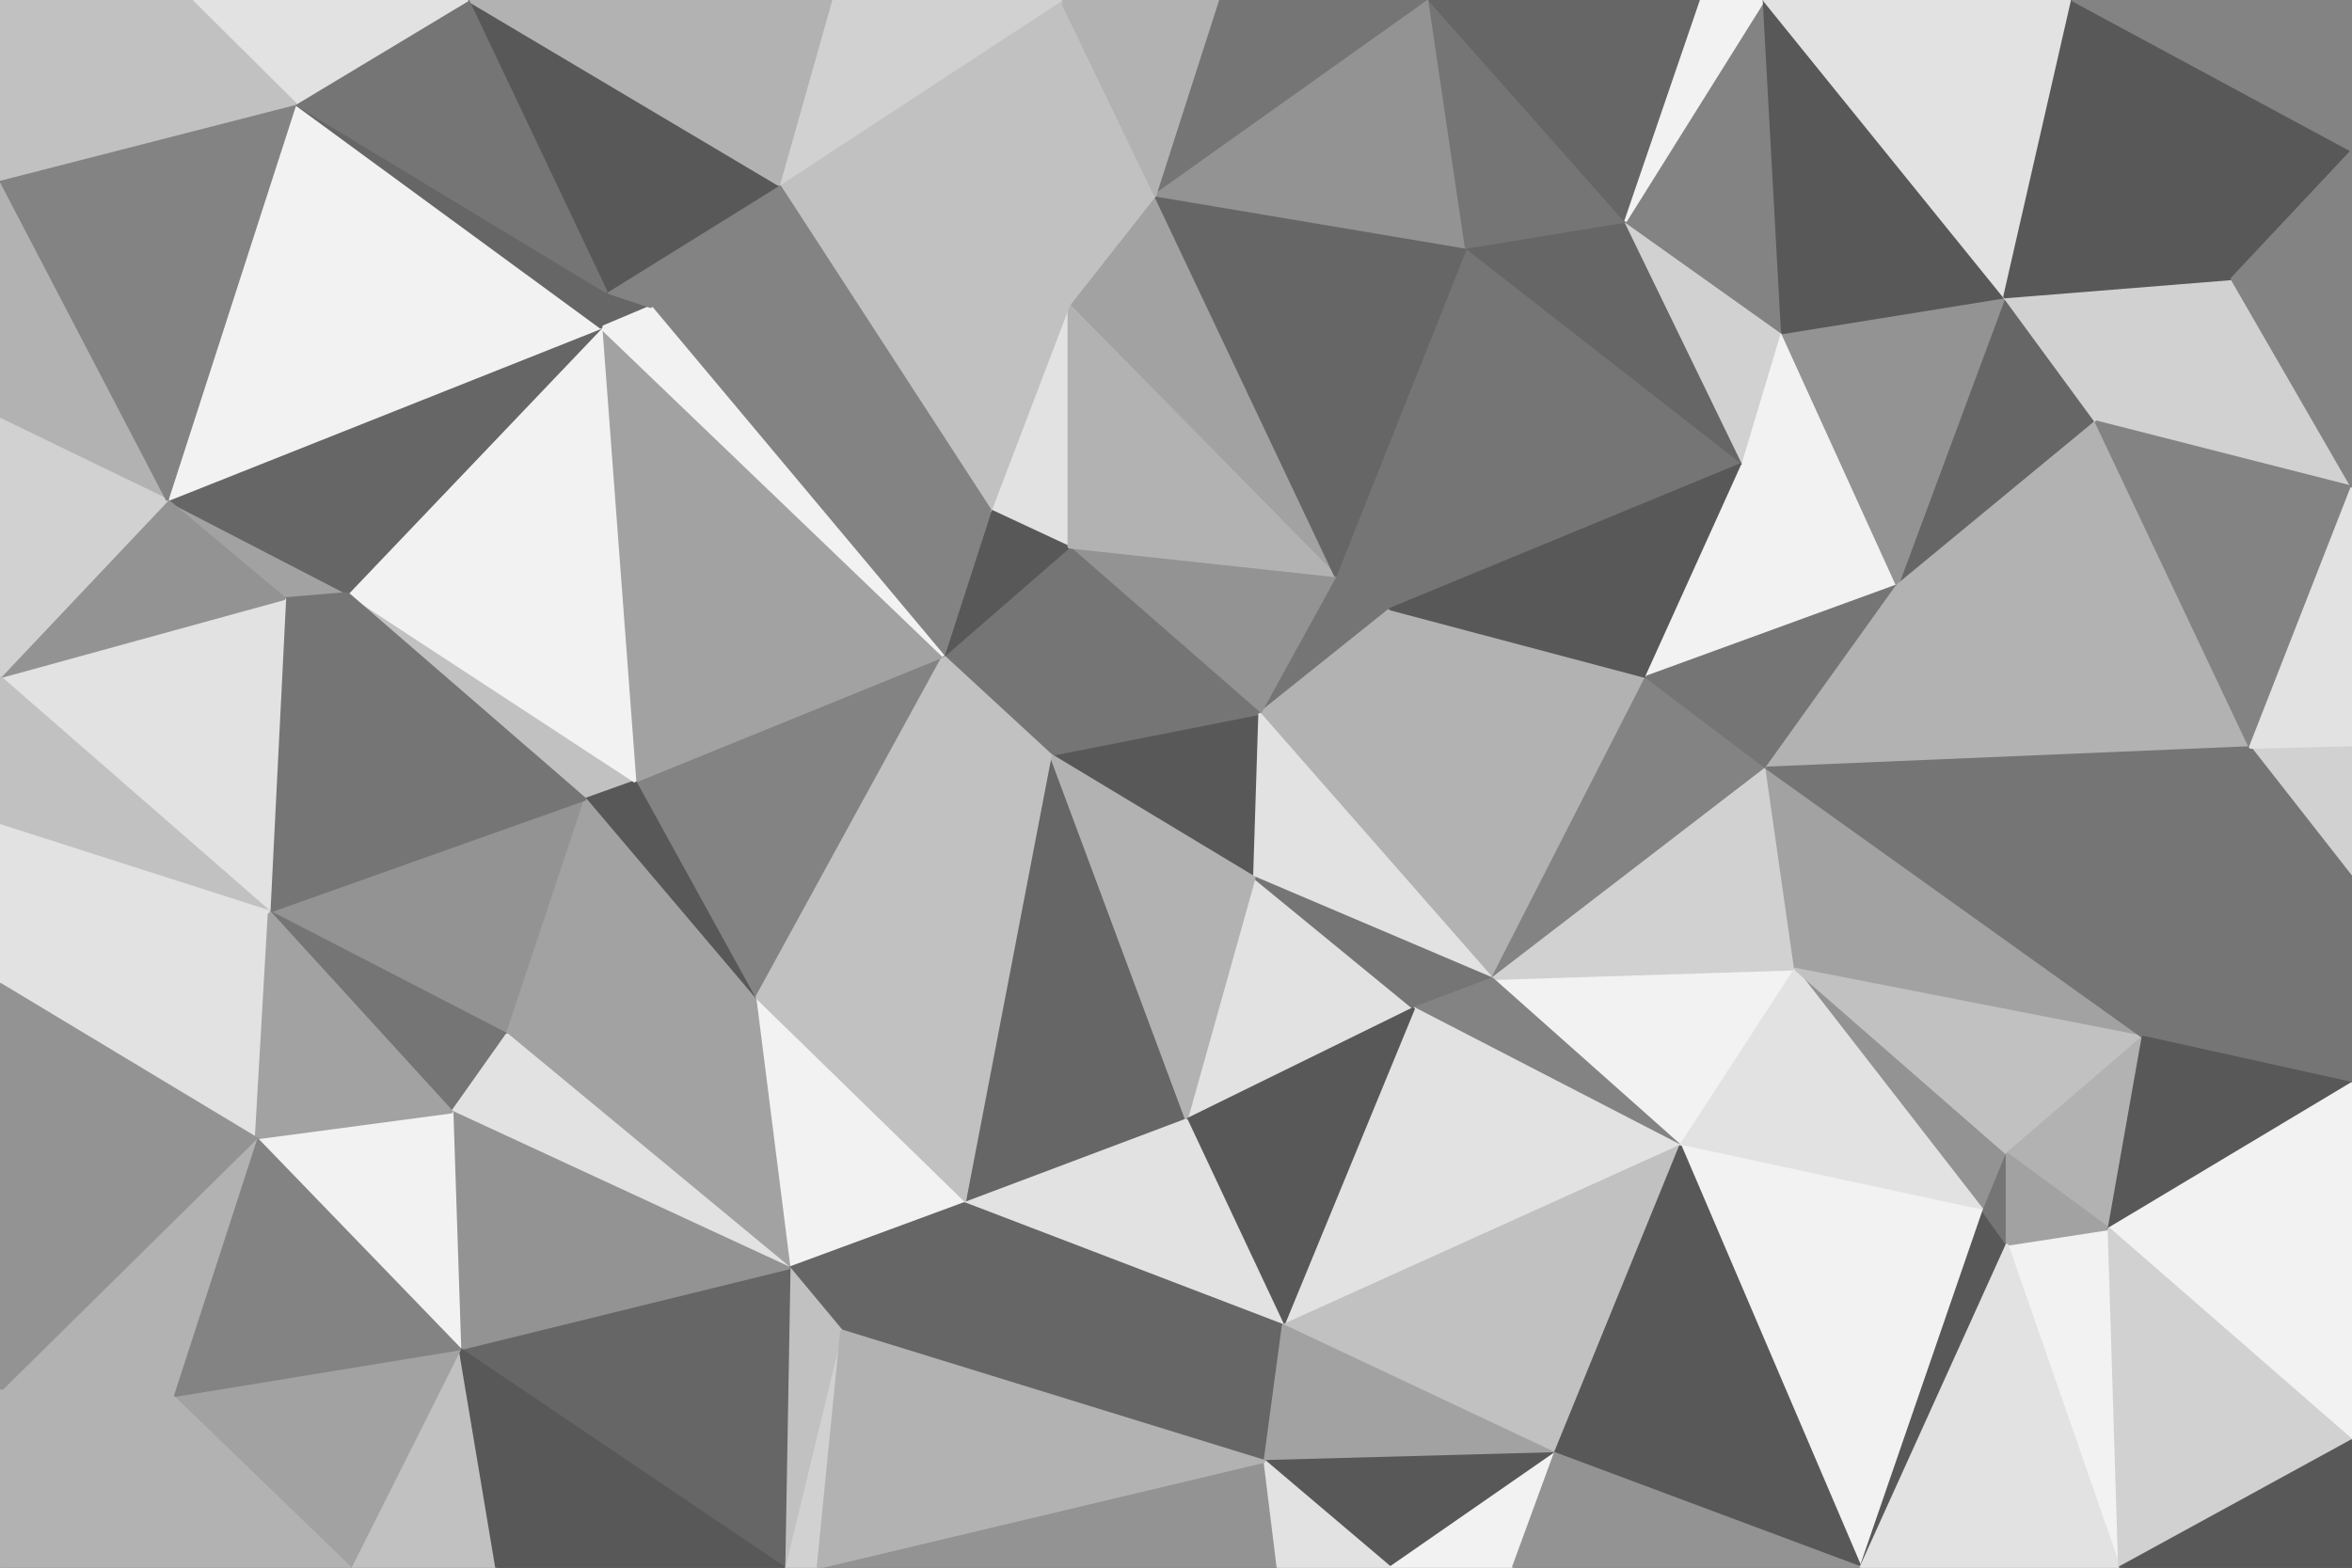 <svg id="visual" viewBox="0 0 900 600" width="900" height="600" xmlns="http://www.w3.org/2000/svg" xmlns:xlink="http://www.w3.org/1999/xlink" version="1.1"><rect x="0" y="0" width="900" height="600" fill="#333333" stroke="none"/><g stroke-width="1" stroke-linejoin="bevel"><path d="M482 273.1L532 233.1L511 220.4Z" fill="#757575" stroke="#757575"></path><path d="M482 273.1L571 374.6L532 233.1Z" fill="#b2b2b2" stroke="#b2b2b2"></path><path d="M511 220.4L409 209.4L482 273.1Z" fill="#939393" stroke="#939393"></path><path d="M482 273.1L402 288.9L480 335.9Z" fill="#585859" stroke="#585859"></path><path d="M409 209.4L402 288.9L482 273.1Z" fill="#757575" stroke="#757575"></path><path d="M571 374.6L630 259.1L532 233.1Z" fill="#b2b2b2" stroke="#b2b2b2"></path><path d="M532 233.1L561 94.7L511 220.4Z" fill="#757575" stroke="#757575"></path><path d="M454 428.6L541 385.9L480 335.9Z" fill="#e2e2e2" stroke="#e2e2e2"></path><path d="M480 335.9L571 374.6L482 273.1Z" fill="#e2e2e2" stroke="#e2e2e2"></path><path d="M541 385.9L571 374.6L480 335.9Z" fill="#757575" stroke="#757575"></path><path d="M409 116.7L379 195.4L409 209.4Z" fill="#e2e2e2" stroke="#e2e2e2"></path><path d="M409 209.4L361 251.1L402 288.9Z" fill="#757575" stroke="#757575"></path><path d="M379 195.4L361 251.1L409 209.4Z" fill="#585859" stroke="#585859"></path><path d="M442 74.7L409 116.7L511 220.4Z" fill="#a2a2a2" stroke="#a2a2a2"></path><path d="M511 220.4L409 116.7L409 209.4Z" fill="#b2b2b2" stroke="#b2b2b2"></path><path d="M667 177.4L561 94.7L532 233.1Z" fill="#757575" stroke="#757575"></path><path d="M571 374.6L676 293.9L630 259.1Z" fill="#838384" stroke="#838384"></path><path d="M630 259.1L667 177.4L532 233.1Z" fill="#585859" stroke="#585859"></path><path d="M726 224.1L667 177.4L630 259.1Z" fill="#f2f2f2" stroke="#f2f2f2"></path><path d="M369 460.6L454 428.6L402 288.9Z" fill="#666667" stroke="#666667"></path><path d="M402 288.9L454 428.6L480 335.9Z" fill="#b2b2b2" stroke="#b2b2b2"></path><path d="M643 438.6L687 370.9L571 374.6Z" fill="#f2f2f2" stroke="#f2f2f2"></path><path d="M561 94.7L442 74.7L511 220.4Z" fill="#666667" stroke="#666667"></path><path d="M667 177.4L622 84.7L561 94.7Z" fill="#666667" stroke="#666667"></path><path d="M547 0L466 0L442 74.7Z" fill="#757575" stroke="#757575"></path><path d="M667 177.4L682 127.4L622 84.7Z" fill="#d1d1d1" stroke="#d1d1d1"></path><path d="M726 224.1L682 127.4L667 177.4Z" fill="#f2f2f2" stroke="#f2f2f2"></path><path d="M571 374.6L687 370.9L676 293.9Z" fill="#d1d1d1" stroke="#d1d1d1"></path><path d="M676 293.9L726 224.1L630 259.1Z" fill="#757575" stroke="#757575"></path><path d="M643 438.6L571 374.6L541 385.9Z" fill="#838384" stroke="#838384"></path><path d="M861 286.1L726 224.1L676 293.9Z" fill="#b2b2b2" stroke="#b2b2b2"></path><path d="M491 507.3L643 438.6L541 385.9Z" fill="#e2e2e2" stroke="#e2e2e2"></path><path d="M289 382.6L369 460.6L402 288.9Z" fill="#c1c1c1" stroke="#c1c1c1"></path><path d="M454 428.6L491 507.3L541 385.9Z" fill="#585859" stroke="#585859"></path><path d="M243 299.1L289 382.6L361 251.1Z" fill="#838384" stroke="#838384"></path><path d="M361 251.1L289 382.6L402 288.9Z" fill="#c1c1c1" stroke="#c1c1c1"></path><path d="M243 299.1L361 251.1L230 125.4Z" fill="#a2a2a2" stroke="#a2a2a2"></path><path d="M547 0L442 74.7L561 94.7Z" fill="#939393" stroke="#939393"></path><path d="M442 74.7L406 0L409 116.7Z" fill="#c1c1c1" stroke="#c1c1c1"></path><path d="M622 84.7L547 0L561 94.7Z" fill="#757575" stroke="#757575"></path><path d="M651 0L547 0L622 84.7Z" fill="#666667" stroke="#666667"></path><path d="M369 460.6L491 507.3L454 428.6Z" fill="#e2e2e2" stroke="#e2e2e2"></path><path d="M249 117.4L361 251.1L379 195.4Z" fill="#838384" stroke="#838384"></path><path d="M298 70.7L379 195.4L409 116.7Z" fill="#c1c1c1" stroke="#c1c1c1"></path><path d="M466 0L406 0L442 74.7Z" fill="#b2b2b2" stroke="#b2b2b2"></path><path d="M406 0L298 70.7L409 116.7Z" fill="#c1c1c1" stroke="#c1c1c1"></path><path d="M133 227.1L224 305.9L243 299.1Z" fill="#c1c1c1" stroke="#c1c1c1"></path><path d="M243 299.1L224 305.9L289 382.6Z" fill="#585859" stroke="#585859"></path><path d="M298 70.7L249 117.4L379 195.4Z" fill="#838384" stroke="#838384"></path><path d="M675 0L622 84.7L682 127.4Z" fill="#838384" stroke="#838384"></path><path d="M675 0L651 0L622 84.7Z" fill="#f2f2f2" stroke="#f2f2f2"></path><path d="M802 161.4L767 113.7L726 224.1Z" fill="#666667" stroke="#666667"></path><path d="M726 224.1L767 113.7L682 127.4Z" fill="#939393" stroke="#939393"></path><path d="M767 113.7L675 0L682 127.4Z" fill="#585859" stroke="#585859"></path><path d="M232 111.7L230 125.4L249 117.4Z" fill="#666667" stroke="#666667"></path><path d="M249 117.4L230 125.4L361 251.1Z" fill="#f2f2f2" stroke="#f2f2f2"></path><path d="M369 460.6L484 559.3L491 507.3Z" fill="#666667" stroke="#666667"></path><path d="M491 507.3L595 556.3L643 438.6Z" fill="#c1c1c1" stroke="#c1c1c1"></path><path d="M298 70.7L232 111.7L249 117.4Z" fill="#838384" stroke="#838384"></path><path d="M179 0L232 111.7L298 70.7Z" fill="#585859" stroke="#585859"></path><path d="M861 286.1L802 161.4L726 224.1Z" fill="#b2b2b2" stroke="#b2b2b2"></path><path d="M289 382.6L302 485.3L369 460.6Z" fill="#f2f2f2" stroke="#f2f2f2"></path><path d="M369 460.6L322 509.3L484 559.3Z" fill="#666667" stroke="#666667"></path><path d="M194 395.9L302 485.3L289 382.6Z" fill="#a2a2a2" stroke="#a2a2a2"></path><path d="M406 0L318 0L298 70.7Z" fill="#d1d1d1" stroke="#d1d1d1"></path><path d="M302 485.3L322 509.3L369 460.6Z" fill="#666667" stroke="#666667"></path><path d="M484 559.3L595 556.3L491 507.3Z" fill="#a2a2a2" stroke="#a2a2a2"></path><path d="M759 463.6L768 441.6L687 370.9Z" fill="#939393" stroke="#939393"></path><path d="M687 370.9L820 396.9L676 293.9Z" fill="#a2a2a2" stroke="#a2a2a2"></path><path d="M759 463.6L687 370.9L643 438.6Z" fill="#e2e2e2" stroke="#e2e2e2"></path><path d="M712 600L759 463.6L643 438.6Z" fill="#f2f2f2" stroke="#f2f2f2"></path><path d="M103 348.9L194 395.9L224 305.9Z" fill="#939393" stroke="#939393"></path><path d="M224 305.9L194 395.9L289 382.6Z" fill="#a2a2a2" stroke="#a2a2a2"></path><path d="M300 600L313 600L322 509.3Z" fill="#d1d1d1" stroke="#d1d1d1"></path><path d="M712 600L768 476.3L759 463.6Z" fill="#585859" stroke="#585859"></path><path d="M759 463.6L768 476.3L768 441.6Z" fill="#757575" stroke="#757575"></path><path d="M768 441.6L820 396.9L687 370.9Z" fill="#c1c1c1" stroke="#c1c1c1"></path><path d="M807 470.3L820 396.9L768 441.6Z" fill="#b2b2b2" stroke="#b2b2b2"></path><path d="M313 600L489 600L484 559.3Z" fill="#939393" stroke="#939393"></path><path d="M484 559.3L532 600L595 556.3Z" fill="#585859" stroke="#585859"></path><path d="M489 600L532 600L484 559.3Z" fill="#e2e2e2" stroke="#e2e2e2"></path><path d="M595 556.3L712 600L643 438.6Z" fill="#585859" stroke="#585859"></path><path d="M532 600L579 600L595 556.3Z" fill="#f2f2f2" stroke="#f2f2f2"></path><path d="M820 396.9L861 286.1L676 293.9Z" fill="#757575" stroke="#757575"></path><path d="M811 600L807 470.3L768 476.3Z" fill="#f2f2f2" stroke="#f2f2f2"></path><path d="M768 476.3L807 470.3L768 441.6Z" fill="#a2a2a2" stroke="#a2a2a2"></path><path d="M900 335.9L900 285.1L861 286.1Z" fill="#d1d1d1" stroke="#d1d1d1"></path><path d="M109 229.1L133 227.1L64 191.4Z" fill="#a2a2a2" stroke="#a2a2a2"></path><path d="M230 125.4L133 227.1L243 299.1Z" fill="#f2f2f2" stroke="#f2f2f2"></path><path d="M133 227.1L230 125.4L64 191.4Z" fill="#666667" stroke="#666667"></path><path d="M103 348.9L173 425.6L194 395.9Z" fill="#757575" stroke="#757575"></path><path d="M194 395.9L173 425.6L302 485.3Z" fill="#e2e2e2" stroke="#e2e2e2"></path><path d="M900 186.4L854 106.7L802 161.4Z" fill="#d1d1d1" stroke="#d1d1d1"></path><path d="M802 161.4L854 106.7L767 113.7Z" fill="#d1d1d1" stroke="#d1d1d1"></path><path d="M767 113.7L793 0L675 0Z" fill="#e2e2e2" stroke="#e2e2e2"></path><path d="M854 106.7L793 0L767 113.7Z" fill="#585859" stroke="#585859"></path><path d="M900 335.9L861 286.1L820 396.9Z" fill="#757575" stroke="#757575"></path><path d="M861 286.1L900 186.4L802 161.4Z" fill="#838384" stroke="#838384"></path><path d="M64 191.4L230 125.4L113 39.7Z" fill="#f2f2f2" stroke="#f2f2f2"></path><path d="M133 227.1L103 348.9L224 305.9Z" fill="#757575" stroke="#757575"></path><path d="M300 600L322 509.3L302 485.3Z" fill="#c1c1c1" stroke="#c1c1c1"></path><path d="M322 509.3L313 600L484 559.3Z" fill="#b2b2b2" stroke="#b2b2b2"></path><path d="M900 285.1L900 186.4L861 286.1Z" fill="#e2e2e2" stroke="#e2e2e2"></path><path d="M854 106.7L900 57.7L793 0Z" fill="#585859" stroke="#585859"></path><path d="M900 414.6L900 335.9L820 396.9Z" fill="#757575" stroke="#757575"></path><path d="M579 600L712 600L595 556.3Z" fill="#939393" stroke="#939393"></path><path d="M176 516.3L300 600L302 485.3Z" fill="#666667" stroke="#666667"></path><path d="M318 0L179 0L298 70.7Z" fill="#b2b2b2" stroke="#b2b2b2"></path><path d="M109 229.1L103 348.9L133 227.1Z" fill="#757575" stroke="#757575"></path><path d="M173 425.6L176 516.3L302 485.3Z" fill="#939393" stroke="#939393"></path><path d="M98 435.6L176 516.3L173 425.6Z" fill="#f2f2f2" stroke="#f2f2f2"></path><path d="M807 470.3L900 414.6L820 396.9Z" fill="#585859" stroke="#585859"></path><path d="M900 551.3L900 414.6L807 470.3Z" fill="#f2f2f2" stroke="#f2f2f2"></path><path d="M900 186.4L900 57.7L854 106.7Z" fill="#838384" stroke="#838384"></path><path d="M113 39.7L230 125.4L232 111.7Z" fill="#666667" stroke="#666667"></path><path d="M109 229.1L0 259.1L103 348.9Z" fill="#e2e2e2" stroke="#e2e2e2"></path><path d="M179 0L113 39.7L232 111.7Z" fill="#757575" stroke="#757575"></path><path d="M0 376.6L98 435.6L103 348.9Z" fill="#e2e2e2" stroke="#e2e2e2"></path><path d="M103 348.9L98 435.6L173 425.6Z" fill="#a2a2a2" stroke="#a2a2a2"></path><path d="M712 600L811 600L768 476.3Z" fill="#e2e2e2" stroke="#e2e2e2"></path><path d="M900 57.7L900 0L793 0Z" fill="#838384" stroke="#838384"></path><path d="M134 600L190 600L176 516.3Z" fill="#c1c1c1" stroke="#c1c1c1"></path><path d="M176 516.3L190 600L300 600Z" fill="#585859" stroke="#585859"></path><path d="M811 600L900 551.3L807 470.3Z" fill="#d1d1d1" stroke="#d1d1d1"></path><path d="M0 68.7L0 160.4L64 191.4Z" fill="#b2b2b2" stroke="#b2b2b2"></path><path d="M179 0L73 0L113 39.7Z" fill="#e2e2e2" stroke="#e2e2e2"></path><path d="M64 191.4L0 259.1L109 229.1Z" fill="#939393" stroke="#939393"></path><path d="M0 160.4L0 259.1L64 191.4Z" fill="#d1d1d1" stroke="#d1d1d1"></path><path d="M66 534.3L134 600L176 516.3Z" fill="#a2a2a2" stroke="#a2a2a2"></path><path d="M66 534.3L176 516.3L98 435.6Z" fill="#838384" stroke="#838384"></path><path d="M0 259.1L0 315.9L103 348.9Z" fill="#c1c1c1" stroke="#c1c1c1"></path><path d="M0 68.7L64 191.4L113 39.7Z" fill="#838384" stroke="#838384"></path><path d="M0 315.9L0 376.6L103 348.9Z" fill="#e2e2e2" stroke="#e2e2e2"></path><path d="M0 532.3L66 534.3L98 435.6Z" fill="#b2b2b2" stroke="#b2b2b2"></path><path d="M811 600L900 600L900 551.3Z" fill="#585859" stroke="#585859"></path><path d="M73 0L0 68.7L113 39.7Z" fill="#c1c1c1" stroke="#c1c1c1"></path><path d="M73 0L0 0L0 68.7Z" fill="#c1c1c1" stroke="#c1c1c1"></path><path d="M0 376.6L0 532.3L98 435.6Z" fill="#939393" stroke="#939393"></path><path d="M66 534.3L0 600L134 600Z" fill="#b2b2b2" stroke="#b2b2b2"></path><path d="M0 532.3L0 600L66 534.3Z" fill="#b2b2b2" stroke="#b2b2b2"></path></g></svg>